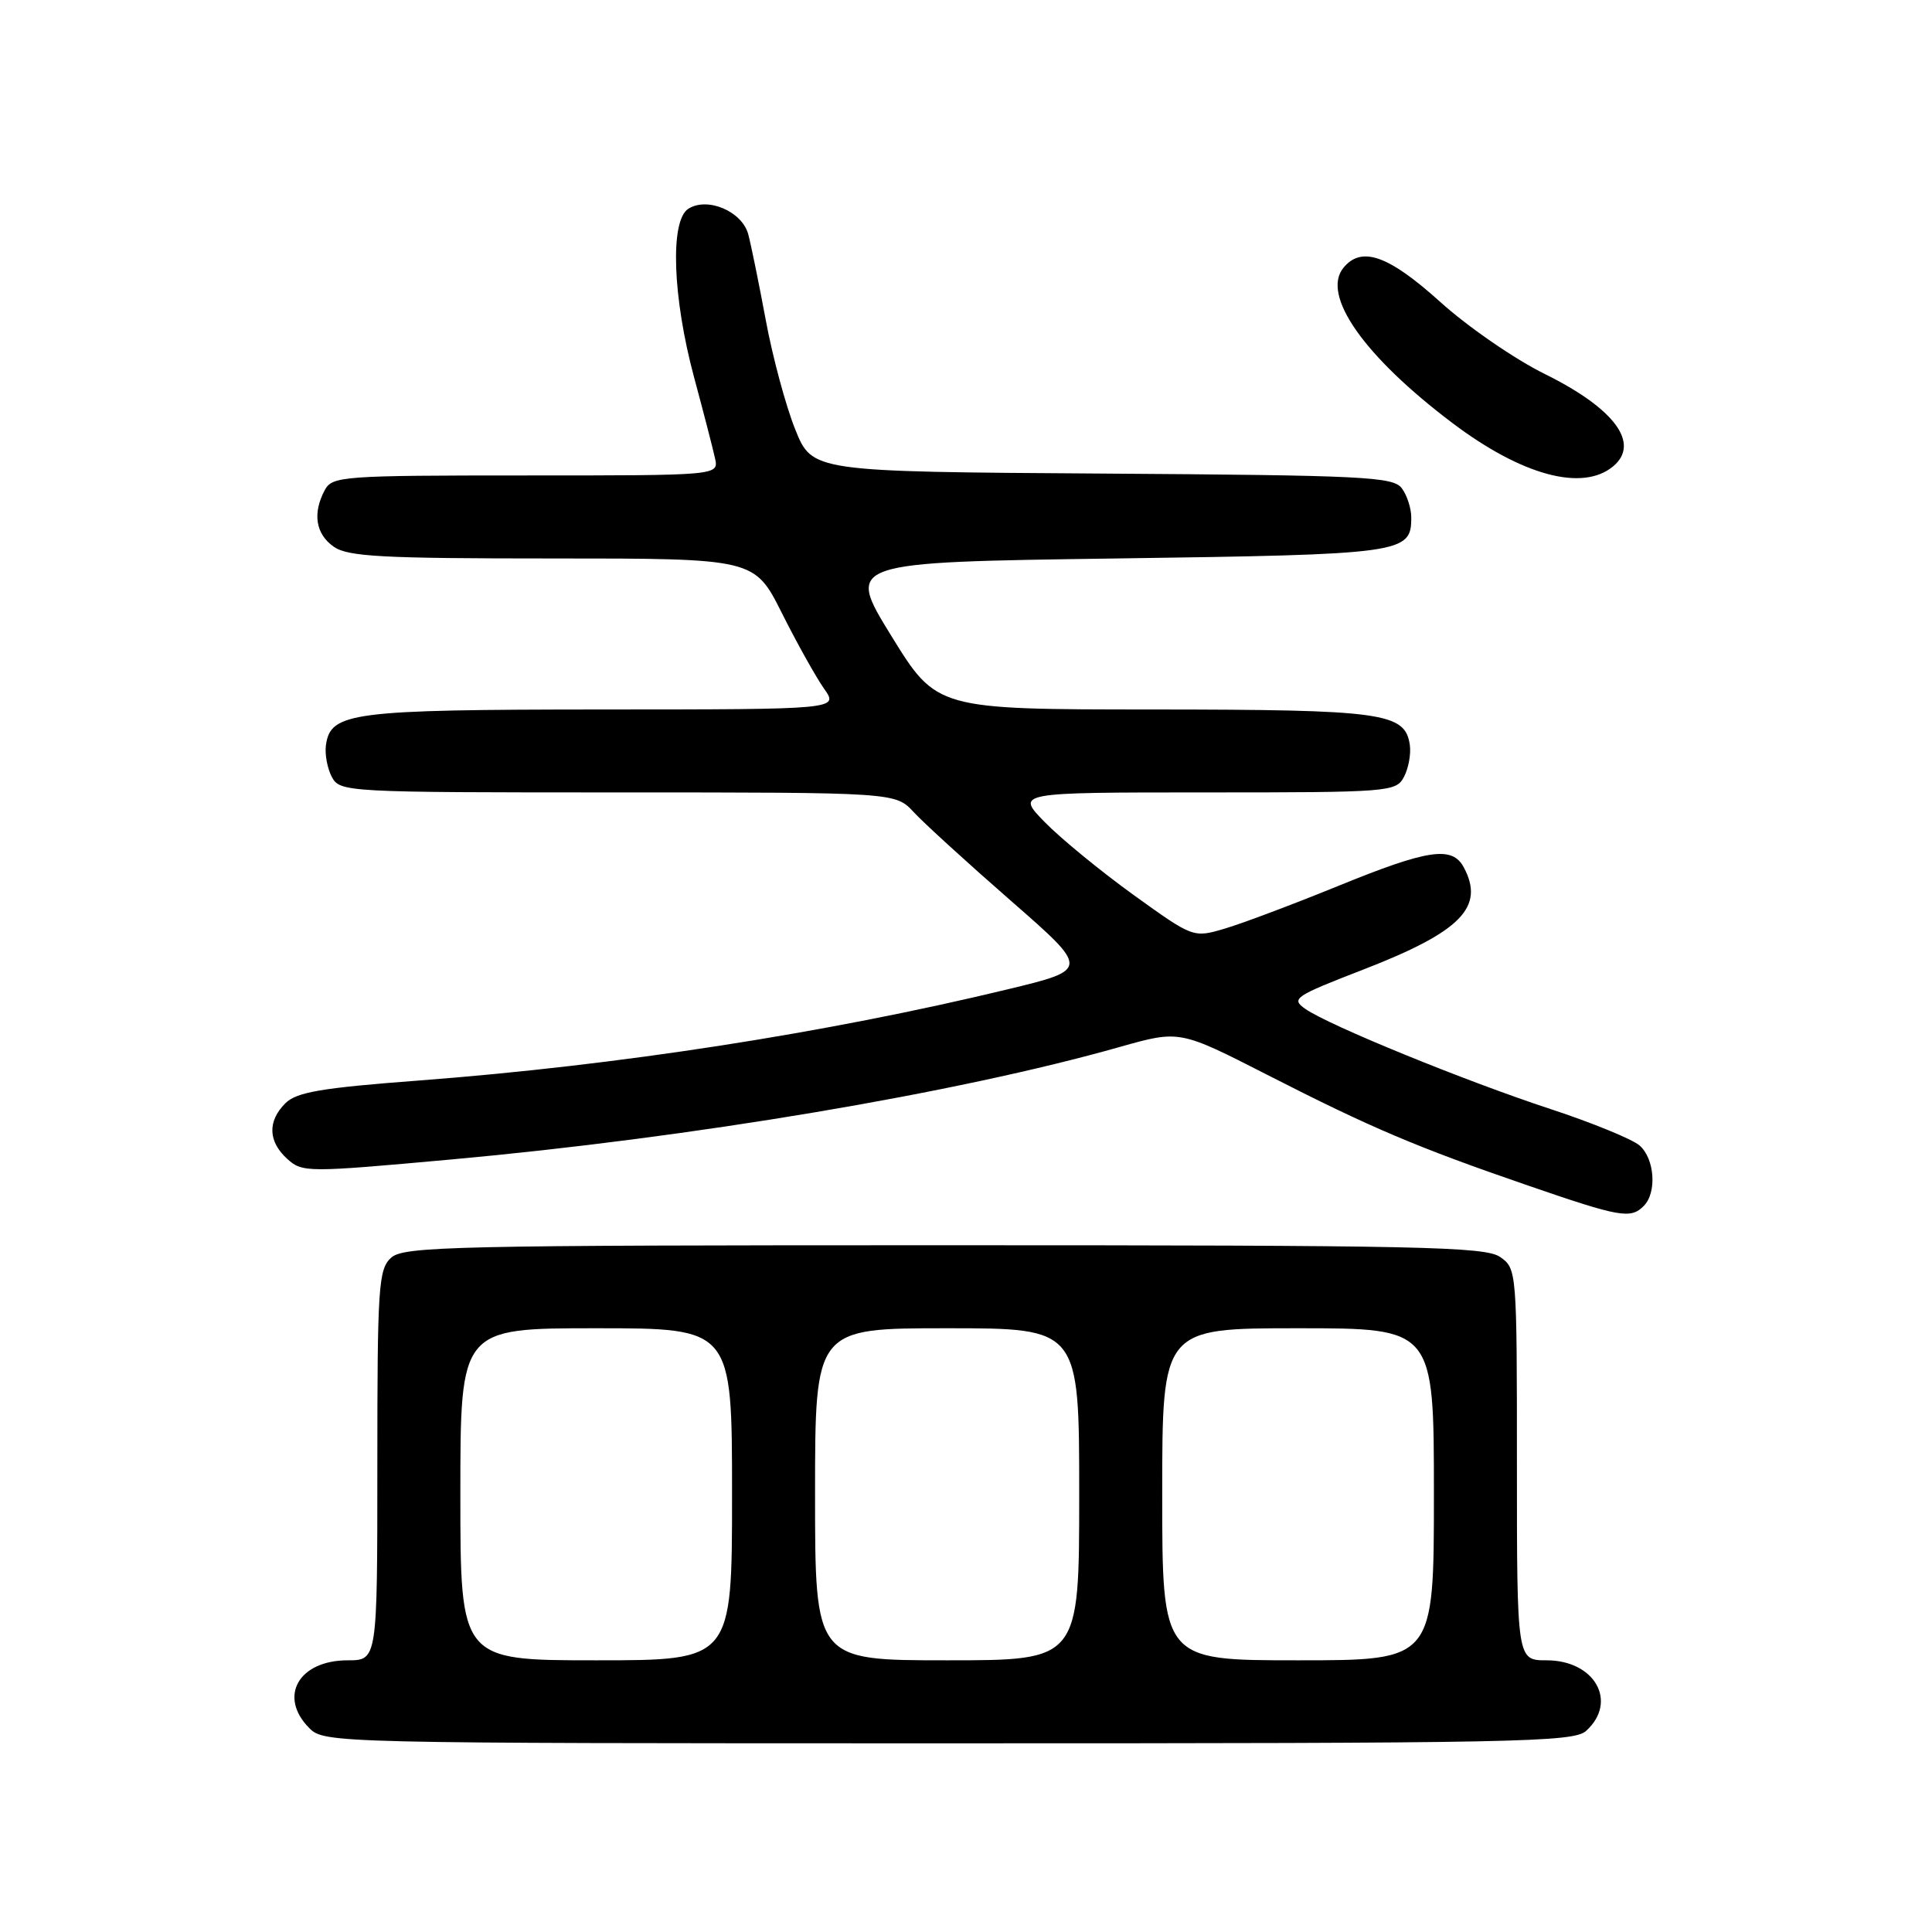 <?xml version="1.0" encoding="UTF-8" standalone="no"?>
<!DOCTYPE svg PUBLIC "-//W3C//DTD SVG 1.1//EN" "http://www.w3.org/Graphics/SVG/1.1/DTD/svg11.dtd" >
<svg xmlns="http://www.w3.org/2000/svg" xmlns:xlink="http://www.w3.org/1999/xlink" version="1.1" viewBox="0 0 256 256">
 <g >
 <path fill="currentColor"
d=" M 210.17 229.35 C 214.42 225.50 211.33 220.00 204.93 220.00 C 201.00 220.00 201.00 220.00 201.00 194.06 C 201.00 168.38 200.98 168.10 198.78 166.56 C 196.82 165.18 188.15 165.00 125.11 165.00 C 60.03 165.00 53.49 165.15 51.83 166.65 C 50.15 168.18 50.00 170.39 50.00 194.15 C 50.00 220.00 50.00 220.00 46.07 220.00 C 39.55 220.00 36.83 224.83 41.00 229.00 C 42.97 230.97 44.33 231.00 125.67 231.00 C 201.19 231.00 208.50 230.86 210.17 229.35 Z  M 217.80 159.80 C 219.57 158.03 219.26 153.54 217.25 151.78 C 216.29 150.95 211.00 148.78 205.50 146.97 C 194.16 143.25 176.07 135.86 172.97 133.69 C 171.03 132.33 171.48 132.02 180.65 128.47 C 193.58 123.46 196.78 120.20 193.96 114.93 C 192.42 112.06 189.26 112.52 177.30 117.40 C 171.36 119.82 164.61 122.36 162.31 123.04 C 158.12 124.28 158.12 124.28 150.21 118.59 C 145.87 115.46 140.57 111.12 138.45 108.95 C 134.59 105.00 134.59 105.00 159.76 105.00 C 184.12 105.00 184.97 104.93 186.03 102.95 C 186.63 101.82 186.98 99.92 186.81 98.72 C 186.20 94.43 183.29 94.03 152.80 94.01 C 124.11 94.00 124.11 94.00 118.10 84.25 C 112.09 74.50 112.09 74.50 147.89 74.00 C 186.02 73.47 187.00 73.33 187.00 68.57 C 187.00 67.37 186.44 65.62 185.75 64.70 C 184.62 63.17 180.78 62.98 146.06 62.75 C 107.62 62.50 107.62 62.50 105.36 56.87 C 104.12 53.78 102.36 47.25 101.46 42.37 C 100.55 37.49 99.51 32.38 99.14 31.02 C 98.31 27.99 93.72 26.05 91.20 27.67 C 88.76 29.23 89.11 39.37 91.97 50.00 C 93.23 54.67 94.48 59.51 94.75 60.75 C 95.23 63.00 95.23 63.00 69.65 63.00 C 45.38 63.00 44.02 63.10 43.04 64.93 C 41.39 68.01 41.82 70.76 44.22 72.44 C 46.10 73.76 50.60 74.00 73.21 74.00 C 99.97 74.00 99.97 74.00 103.61 81.25 C 105.61 85.24 108.13 89.74 109.19 91.25 C 111.14 94.00 111.14 94.00 79.82 94.01 C 46.56 94.03 43.81 94.38 43.19 98.72 C 43.02 99.92 43.37 101.82 43.97 102.95 C 45.05 104.96 45.79 105.00 81.86 105.00 C 118.65 105.00 118.65 105.00 121.08 107.62 C 122.41 109.06 128.20 114.34 133.94 119.35 C 144.38 128.47 144.38 128.47 133.44 131.11 C 109.40 136.91 81.87 141.17 55.56 143.17 C 42.58 144.15 39.29 144.71 37.81 146.19 C 35.43 148.57 35.52 151.25 38.06 153.56 C 40.07 155.37 40.66 155.37 59.64 153.65 C 91.69 150.75 126.83 144.84 148.40 138.72 C 156.30 136.49 156.30 136.49 167.90 142.41 C 181.59 149.41 187.70 152.01 202.50 157.10 C 214.69 161.30 216.06 161.54 217.80 159.80 Z  M 213.74 61.80 C 217.38 58.78 213.97 54.15 204.74 49.58 C 200.73 47.61 194.47 43.29 190.82 39.99 C 183.98 33.83 180.43 32.57 178.03 35.46 C 175.03 39.08 180.71 47.19 192.45 56.05 C 201.65 63.00 209.69 65.17 213.74 61.80 Z  M 61.00 198.00 C 61.00 176.00 61.00 176.00 79.00 176.00 C 97.00 176.00 97.00 176.00 97.00 198.00 C 97.00 220.00 97.00 220.00 79.00 220.00 C 61.00 220.00 61.00 220.00 61.00 198.00 Z  M 108.00 198.00 C 108.00 176.00 108.00 176.00 125.50 176.00 C 143.00 176.00 143.00 176.00 143.00 198.00 C 143.00 220.00 143.00 220.00 125.50 220.00 C 108.00 220.00 108.00 220.00 108.00 198.00 Z  M 154.00 198.00 C 154.00 176.00 154.00 176.00 172.00 176.00 C 190.00 176.00 190.00 176.00 190.00 198.00 C 190.00 220.00 190.00 220.00 172.00 220.00 C 154.00 220.00 154.00 220.00 154.00 198.00 Z "/>
</g>
</svg>